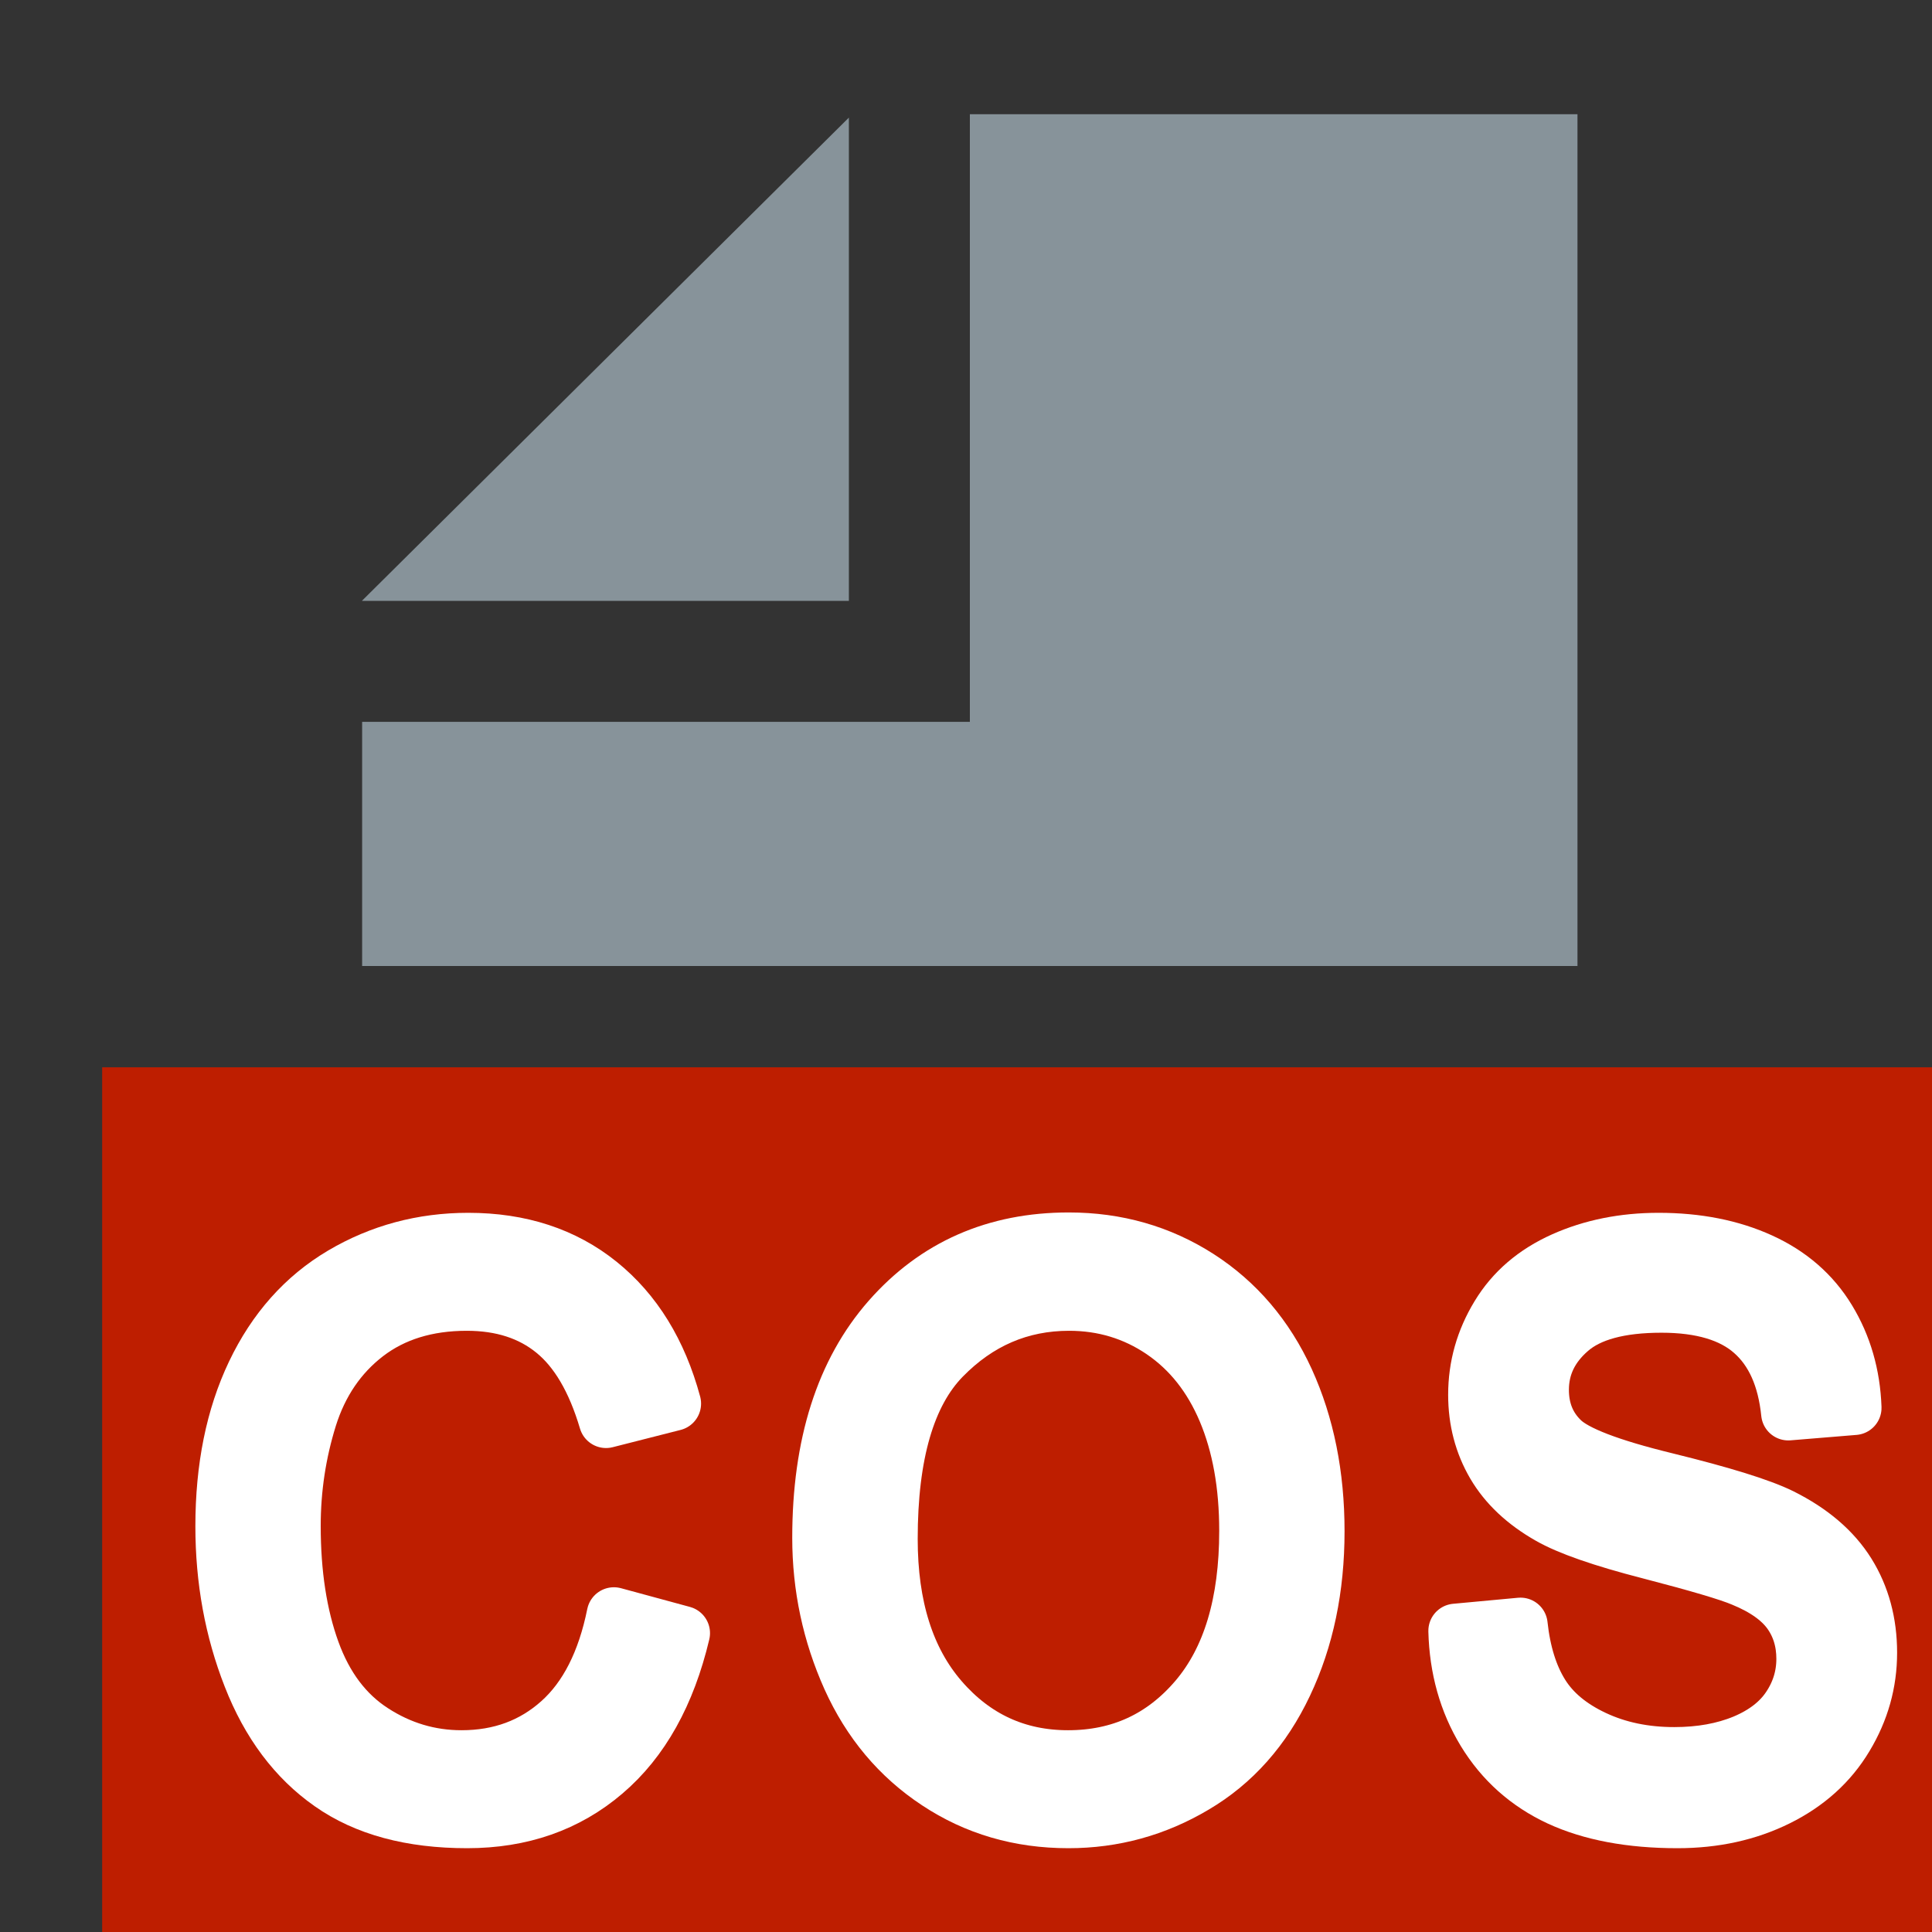 <?xml version="1.0" encoding="UTF-8" standalone="no"?>
<!DOCTYPE svg PUBLIC "-//W3C//DTD SVG 1.1//EN" "http://www.w3.org/Graphics/SVG/1.1/DTD/svg11.dtd">
<svg width="100%" height="100%" viewBox="0 0 16 16" version="1.1" xmlns="http://www.w3.org/2000/svg" xmlns:xlink="http://www.w3.org/1999/xlink" xml:space="preserve" xmlns:serif="http://www.serif.com/" style="fill-rule:evenodd;clip-rule:evenodd;stroke-linejoin:round;stroke-miterlimit:2;">
    <rect x="0" y="0" width="16" height="16" fill="#333333" stroke="none"/>
    <rect id="Doc-Icons-V2" serif:id="Doc Icons-V2" x="0" y="0" width="16" height="16" style="fill:none;"/>
    <clipPath id="_clip1">
        <rect x="0" y="0" width="16" height="16"/>
    </clipPath>
    <g clip-path="url(#_clip1)">
        <rect x="2.999" y="0.946" width="10.207" height="7.054" style="fill:none;"/>
        <clipPath id="_clip2">
            <rect x="2.999" y="0.946" width="10.207" height="7.054"/>
        </clipPath>
        <g clip-path="url(#_clip2)">
            <g id="DocIcon--Symbol-" serif:id="DocIcon (Symbol)">
                <path d="M13.064,15.999L2.999,15.999L2.999,5.978L8.032,5.978L8.032,0.946L13.064,0.946L13.064,15.999ZM7.03,4.976L2.999,4.976L2.999,4.974L7.03,0.974L7.03,4.976Z" style="fill:rgb(135,147,154);"/>
            </g>
        </g>
        <rect x="0.846" y="8.839" width="16" height="7.416" style="fill:rgb(190,30,0);"/>
        <g id="Text">
            <path d="M5.084,13.37L5.655,13.525C5.535,14.031 5.32,14.417 5.009,14.682C4.698,14.948 4.318,15.081 3.869,15.081C3.404,15.081 3.026,14.979 2.735,14.774C2.444,14.57 2.222,14.274 2.071,13.887C1.919,13.5 1.843,13.084 1.843,12.64C1.843,12.155 1.928,11.733 2.1,11.372C2.272,11.011 2.516,10.737 2.832,10.55C3.149,10.363 3.498,10.269 3.878,10.269C4.309,10.269 4.672,10.388 4.966,10.625C5.26,10.862 5.465,11.195 5.581,11.624L5.019,11.767C4.919,11.429 4.774,11.182 4.584,11.028C4.394,10.873 4.154,10.796 3.866,10.796C3.535,10.796 3.258,10.882 3.035,11.053C2.813,11.224 2.656,11.455 2.566,11.743C2.476,12.032 2.431,12.33 2.431,12.637C2.431,13.032 2.484,13.378 2.591,13.673C2.698,13.968 2.864,14.189 3.09,14.335C3.315,14.481 3.559,14.554 3.822,14.554C4.142,14.554 4.412,14.454 4.634,14.255C4.855,14.057 5.005,13.761 5.084,13.37Z" style="fill:white;fill-rule:nonzero;stroke:white;stroke-width:0.45px;"/>
            <path d="M6.786,12.735C6.786,11.963 6.979,11.358 7.363,10.921C7.747,10.484 8.243,10.266 8.851,10.266C9.249,10.266 9.608,10.369 9.928,10.574C10.247,10.779 10.491,11.065 10.659,11.432C10.826,11.799 10.91,12.216 10.91,12.681C10.91,13.153 10.822,13.575 10.645,13.948C10.469,14.32 10.219,14.602 9.895,14.793C9.572,14.985 9.223,15.081 8.848,15.081C8.442,15.081 8.08,14.975 7.76,14.763C7.44,14.552 7.198,14.263 7.033,13.897C6.869,13.531 6.786,13.144 6.786,12.735ZM7.375,12.745C7.375,13.305 7.514,13.747 7.794,14.07C8.073,14.392 8.424,14.554 8.845,14.554C9.275,14.554 9.628,14.391 9.906,14.065C10.183,13.739 10.322,13.277 10.322,12.678C10.322,12.299 10.263,11.969 10.144,11.686C10.025,11.404 9.852,11.185 9.623,11.029C9.395,10.874 9.138,10.796 8.854,10.796C8.45,10.796 8.103,10.946 7.811,11.245C7.52,11.544 7.375,12.044 7.375,12.745Z" style="fill:white;fill-rule:nonzero;stroke:white;stroke-width:0.45px;"/>
            <path d="M12.054,13.506L12.592,13.456C12.617,13.688 12.677,13.879 12.77,14.028C12.863,14.178 13.008,14.298 13.204,14.39C13.4,14.482 13.62,14.528 13.866,14.528C14.083,14.528 14.275,14.493 14.442,14.424C14.609,14.354 14.733,14.258 14.814,14.136C14.895,14.015 14.936,13.882 14.936,13.738C14.936,13.592 14.897,13.465 14.819,13.356C14.74,13.247 14.611,13.155 14.43,13.081C14.315,13.032 14.059,12.957 13.663,12.854C13.266,12.752 12.989,12.655 12.83,12.564C12.624,12.447 12.471,12.303 12.37,12.131C12.269,11.958 12.218,11.765 12.218,11.551C12.218,11.316 12.28,11.097 12.404,10.893C12.527,10.689 12.708,10.534 12.945,10.428C13.182,10.322 13.446,10.269 13.736,10.269C14.056,10.269 14.338,10.325 14.582,10.436C14.826,10.547 15.014,10.71 15.145,10.926C15.276,11.142 15.347,11.386 15.357,11.659L14.81,11.704C14.78,11.41 14.681,11.187 14.511,11.037C14.342,10.887 14.091,10.812 13.76,10.812C13.415,10.812 13.163,10.88 13.005,11.017C12.847,11.153 12.768,11.318 12.768,11.51C12.768,11.677 12.824,11.815 12.936,11.923C13.046,12.031 13.333,12.141 13.796,12.254C14.26,12.368 14.578,12.466 14.751,12.551C15.002,12.676 15.187,12.834 15.307,13.026C15.426,13.217 15.486,13.438 15.486,13.687C15.486,13.935 15.421,14.168 15.289,14.387C15.158,14.606 14.969,14.776 14.723,14.898C14.477,15.02 14.2,15.081 13.892,15.081C13.502,15.081 13.175,15.019 12.911,14.897C12.647,14.774 12.44,14.589 12.29,14.343C12.14,14.096 12.062,13.817 12.054,13.506Z" style="fill:white;fill-rule:nonzero;stroke:white;stroke-width:0.45px;"/>
        </g>
    </g>
</svg>
